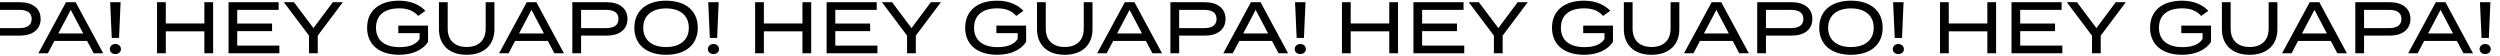 <svg width="1440" height="32" viewBox="0 0 1440 32" fill="none" xmlns="http://www.w3.org/2000/svg">
<path d="M-220.29 1.276V13.498H-242.508V1.276H-247.548V30.676H-242.508V18.034H-220.29V30.676H-215.25V1.276H-220.29ZM-201.37 26.266V17.95H-181.294V13.54H-201.37V5.686H-177.514V1.276H-206.368V30.676H-177.094V26.266H-201.37ZM-174.511 1.276L-160.021 20.512V30.676H-154.981V20.512L-140.533 1.276H-146.329L-157.459 16.186L-168.673 1.276H-174.511ZM-91.447 14.758H-108.583V19.084H-96.319V22.444C-98.461 25.804 -102.661 27.148 -107.827 27.148C-116.269 27.148 -121.435 23.368 -121.435 15.976C-121.435 8.584 -116.353 4.804 -108.079 4.804C-103.165 4.804 -99.721 6.232 -97.117 9.172L-93.001 6.232C-95.941 3.082 -100.897 0.394 -108.121 0.394C-119.629 0.394 -126.559 6.274 -126.559 15.976C-126.559 25.678 -119.629 31.558 -108.037 31.558C-99.973 31.558 -94.135 28.408 -91.447 24.082V14.758ZM-58.258 1.276V16.48C-58.258 23.074 -62.164 27.064 -69.22 27.064C-76.234 27.064 -80.14 23.074 -80.14 16.48V1.276H-85.18V16.816C-85.18 25.51 -79.594 31.558 -69.22 31.558C-58.804 31.558 -53.218 25.51 -53.218 16.816V1.276H-58.258ZM-18.686 30.676H-13.184L-29.06 1.276H-34.604L-50.522 30.676H-45.062L-41.324 23.578H-22.466L-18.686 30.676ZM-39.056 19.294L-31.874 5.686L-24.692 19.294H-39.056ZM11.521 1.276H-8.345V30.676H-3.305V20.512H11.521C18.661 20.512 23.407 17.068 23.407 10.894C23.407 4.762 18.661 1.276 11.521 1.276ZM11.101 16.186H-3.305V5.686H11.101C15.427 5.686 18.241 7.156 18.241 10.936C18.241 14.674 15.427 16.186 11.101 16.186ZM53.952 30.676H59.454L43.578 1.276H38.034L22.116 30.676H27.576L31.314 23.578H50.172L53.952 30.676ZM33.582 19.294L40.764 5.686L47.946 19.294H33.582ZM63.454 1.276L64.378 21.856H68.578L69.46 1.276H63.454ZM66.478 31.138C68.326 31.138 69.67 29.92 69.67 28.282C69.67 26.644 68.326 25.342 66.478 25.342C64.588 25.342 63.244 26.644 63.244 28.282C63.244 29.92 64.588 31.138 66.478 31.138ZM117.72 1.276V13.498H95.502V1.276H90.462V30.676H95.502V18.034H117.72V30.676H122.76V1.276H117.72ZM136.639 26.266V17.95H156.715V13.54H136.639V5.686H160.495V1.276H131.641V30.676H160.915V26.266H136.639ZM163.499 1.276L177.989 20.512V30.676H183.029V20.512L197.477 1.276H191.681L180.551 16.186L169.337 1.276H163.499ZM246.563 14.758H229.427V19.084H241.691V22.444C239.549 25.804 235.349 27.148 230.183 27.148C221.741 27.148 216.575 23.368 216.575 15.976C216.575 8.584 221.657 4.804 229.931 4.804C234.845 4.804 238.289 6.232 240.893 9.172L245.009 6.232C242.069 3.082 237.113 0.394 229.889 0.394C218.381 0.394 211.451 6.274 211.451 15.976C211.451 25.678 218.381 31.558 229.973 31.558C238.037 31.558 243.875 28.408 246.563 24.082V14.758ZM279.752 1.276V16.48C279.752 23.074 275.846 27.064 268.79 27.064C261.776 27.064 257.87 23.074 257.87 16.48V1.276H252.83V16.816C252.83 25.51 258.416 31.558 268.79 31.558C279.206 31.558 284.792 25.51 284.792 16.816V1.276H279.752ZM319.323 30.676H324.825L308.949 1.276H303.405L287.487 30.676H292.947L296.685 23.578H315.543L319.323 30.676ZM298.953 19.294L306.135 5.686L313.317 19.294H298.953ZM349.531 1.276H329.665V30.676H334.705V20.512H349.531C356.671 20.512 361.417 17.068 361.417 10.894C361.417 4.762 356.671 1.276 349.531 1.276ZM349.111 16.186H334.705V5.686H349.111C353.437 5.686 356.251 7.156 356.251 10.936C356.251 14.674 353.437 16.186 349.111 16.186ZM383.652 31.558C394.95 31.558 401.922 25.678 401.922 15.976C401.922 6.274 394.95 0.394 383.652 0.394C372.354 0.394 365.382 6.274 365.382 15.976C365.382 25.678 372.354 31.558 383.652 31.558ZM383.652 27.106C375.63 27.106 370.506 23.116 370.506 15.976C370.506 8.836 375.672 4.846 383.652 4.846C391.632 4.846 396.756 8.836 396.756 15.976C396.756 23.116 391.632 27.106 383.652 27.106ZM407.944 1.276L408.868 21.856H413.068L413.95 1.276H407.944ZM410.968 31.138C412.816 31.138 414.16 29.92 414.16 28.282C414.16 26.644 412.816 25.342 410.968 25.342C409.078 25.342 407.734 26.644 407.734 28.282C407.734 29.92 409.078 31.138 410.968 31.138ZM462.21 1.276V13.498H439.992V1.276H434.952V30.676H439.992V18.034H462.21V30.676H467.25V1.276H462.21ZM481.13 26.266V17.95H501.206V13.54H481.13V5.686H504.986V1.276H476.132V30.676H505.406V26.266H481.13ZM507.989 1.276L522.479 20.512V30.676H527.519V20.512L541.967 1.276H536.171L525.041 16.186L513.827 1.276H507.989ZM591.053 14.758H573.917V19.084H586.181V22.444C584.039 25.804 579.839 27.148 574.673 27.148C566.231 27.148 561.065 23.368 561.065 15.976C561.065 8.584 566.147 4.804 574.421 4.804C579.335 4.804 582.779 6.232 585.383 9.172L589.499 6.232C586.559 3.082 581.603 0.394 574.379 0.394C562.871 0.394 555.941 6.274 555.941 15.976C555.941 25.678 562.871 31.558 574.463 31.558C582.527 31.558 588.365 28.408 591.053 24.082V14.758ZM624.242 1.276V16.48C624.242 23.074 620.336 27.064 613.28 27.064C606.266 27.064 602.36 23.074 602.36 16.48V1.276H597.32V16.816C597.32 25.51 602.906 31.558 613.28 31.558C623.696 31.558 629.282 25.51 629.282 16.816V1.276H624.242ZM663.814 30.676H669.316L653.44 1.276H647.896L631.978 30.676H637.438L641.176 23.578H660.034L663.814 30.676ZM643.444 19.294L650.626 5.686L657.808 19.294H643.444ZM694.021 1.276H674.155V30.676H679.195V20.512H694.021C701.161 20.512 705.907 17.068 705.907 10.894C705.907 4.762 701.161 1.276 694.021 1.276ZM693.601 16.186H679.195V5.686H693.601C697.927 5.686 700.741 7.156 700.741 10.936C700.741 14.674 697.927 16.186 693.601 16.186ZM736.452 30.676H741.954L726.078 1.276H720.534L704.616 30.676H710.076L713.814 23.578H732.672L736.452 30.676ZM716.082 19.294L723.264 5.686L730.446 19.294H716.082ZM745.954 1.276L746.878 21.856H751.078L751.96 1.276H745.954ZM748.978 31.138C750.826 31.138 752.17 29.92 752.17 28.282C752.17 26.644 750.826 25.342 748.978 25.342C747.088 25.342 745.744 26.644 745.744 28.282C745.744 29.92 747.088 31.138 748.978 31.138ZM800.22 1.276V13.498H778.002V1.276H772.962V30.676H778.002V18.034H800.22V30.676H805.26V1.276H800.22ZM819.139 26.266V17.95H839.215V13.54H819.139V5.686H842.995V1.276H814.141V30.676H843.415V26.266H819.139ZM845.999 1.276L860.489 20.512V30.676H865.529V20.512L879.977 1.276H874.181L863.051 16.186L851.837 1.276H845.999ZM929.063 14.758H911.927V19.084H924.191V22.444C922.049 25.804 917.849 27.148 912.683 27.148C904.241 27.148 899.075 23.368 899.075 15.976C899.075 8.584 904.157 4.804 912.431 4.804C917.345 4.804 920.789 6.232 923.393 9.172L927.509 6.232C924.569 3.082 919.613 0.394 912.389 0.394C900.881 0.394 893.951 6.274 893.951 15.976C893.951 25.678 900.881 31.558 912.473 31.558C920.537 31.558 926.375 28.408 929.063 24.082V14.758ZM962.252 1.276V16.48C962.252 23.074 958.346 27.064 951.29 27.064C944.276 27.064 940.37 23.074 940.37 16.48V1.276H935.33V16.816C935.33 25.51 940.916 31.558 951.29 31.558C961.706 31.558 967.292 25.51 967.292 16.816V1.276H962.252ZM1001.82 30.676H1007.33L991.449 1.276H985.905L969.987 30.676H975.447L979.185 23.578H998.043L1001.82 30.676ZM981.453 19.294L988.635 5.686L995.817 19.294H981.453ZM1032.03 1.276H1012.16V30.676H1017.2V20.512H1032.03C1039.17 20.512 1043.92 17.068 1043.92 10.894C1043.92 4.762 1039.17 1.276 1032.03 1.276ZM1031.61 16.186H1017.2V5.686H1031.61C1035.94 5.686 1038.75 7.156 1038.75 10.936C1038.75 14.674 1035.94 16.186 1031.61 16.186ZM1066.15 31.558C1077.45 31.558 1084.42 25.678 1084.42 15.976C1084.42 6.274 1077.45 0.394 1066.15 0.394C1054.85 0.394 1047.88 6.274 1047.88 15.976C1047.88 25.678 1054.85 31.558 1066.15 31.558ZM1066.15 27.106C1058.13 27.106 1053.01 23.116 1053.01 15.976C1053.01 8.836 1058.17 4.846 1066.15 4.846C1074.13 4.846 1079.26 8.836 1079.26 15.976C1079.26 23.116 1074.13 27.106 1066.15 27.106ZM1090.44 1.276L1091.37 21.856H1095.57L1096.45 1.276H1090.44ZM1093.47 31.138C1095.32 31.138 1096.66 29.92 1096.66 28.282C1096.66 26.644 1095.32 25.342 1093.47 25.342C1091.58 25.342 1090.23 26.644 1090.23 28.282C1090.23 29.92 1091.58 31.138 1093.47 31.138ZM1144.71 1.276V13.498H1122.49V1.276H1117.45V30.676H1122.49V18.034H1144.71V30.676H1149.75V1.276H1144.71ZM1163.63 26.266V17.95H1183.71V13.54H1163.63V5.686H1187.49V1.276H1158.63V30.676H1187.91V26.266H1163.63ZM1190.49 1.276L1204.98 20.512V30.676H1210.02V20.512L1224.47 1.276H1218.67L1207.54 16.186L1196.33 1.276H1190.49ZM1273.55 14.758H1256.42V19.084H1268.68V22.444C1266.54 25.804 1262.34 27.148 1257.17 27.148C1248.73 27.148 1243.56 23.368 1243.56 15.976C1243.56 8.584 1248.65 4.804 1256.92 4.804C1261.83 4.804 1265.28 6.232 1267.88 9.172L1272 6.232C1269.06 3.082 1264.1 0.394 1256.88 0.394C1245.37 0.394 1238.44 6.274 1238.44 15.976C1238.44 25.678 1245.37 31.558 1256.96 31.558C1265.03 31.558 1270.86 28.408 1273.55 24.082V14.758ZM1306.74 1.276V16.48C1306.74 23.074 1302.84 27.064 1295.78 27.064C1288.77 27.064 1284.86 23.074 1284.86 16.48V1.276H1279.82V16.816C1279.82 25.51 1285.41 31.558 1295.78 31.558C1306.2 31.558 1311.78 25.51 1311.78 16.816V1.276H1306.74ZM1346.31 30.676H1351.82L1335.94 1.276H1330.4L1314.48 30.676H1319.94L1323.68 23.578H1342.53L1346.31 30.676ZM1325.94 19.294L1333.13 5.686L1340.31 19.294H1325.94ZM1376.52 1.276H1356.66V30.676H1361.7V20.512H1376.52C1383.66 20.512 1388.41 17.068 1388.41 10.894C1388.41 4.762 1383.66 1.276 1376.52 1.276ZM1376.1 16.186H1361.7V5.686H1376.1C1380.43 5.686 1383.24 7.156 1383.24 10.936C1383.24 14.674 1380.43 16.186 1376.1 16.186ZM1418.95 30.676H1424.45L1408.58 1.276H1403.03L1387.12 30.676H1392.58L1396.31 23.578H1415.17L1418.95 30.676ZM1398.58 19.294L1405.76 5.686L1412.95 19.294H1398.58ZM1428.45 1.276L1429.38 21.856H1433.58L1434.46 1.276H1428.45ZM1431.48 31.138C1433.33 31.138 1434.67 29.92 1434.67 28.282C1434.67 26.644 1433.33 25.342 1431.48 25.342C1429.59 25.342 1428.24 26.644 1428.24 28.282C1428.24 29.92 1429.59 31.138 1431.48 31.138ZM1482.72 1.276V13.498H1460.5V1.276H1455.46V30.676H1460.5V18.034H1482.72V30.676H1487.76V1.276H1482.72ZM1501.64 26.266V17.95H1521.72V13.54H1501.64V5.686H1525.5V1.276H1496.64V30.676H1525.92V26.266H1501.64ZM1528.5 1.276L1542.99 20.512V30.676H1548.03V20.512L1562.48 1.276H1556.68L1545.55 16.186L1534.34 1.276H1528.5ZM1611.56 14.758H1594.43V19.084H1606.69V22.444C1604.55 25.804 1600.35 27.148 1595.18 27.148C1586.74 27.148 1581.57 23.368 1581.57 15.976C1581.57 8.584 1586.66 4.804 1594.93 4.804C1599.84 4.804 1603.29 6.232 1605.89 9.172L1610.01 6.232C1607.07 3.082 1602.11 0.394 1594.89 0.394C1583.38 0.394 1576.45 6.274 1576.45 15.976C1576.45 25.678 1583.38 31.558 1594.97 31.558C1603.04 31.558 1608.87 28.408 1611.56 24.082V14.758ZM1644.75 1.276V16.48C1644.75 23.074 1640.85 27.064 1633.79 27.064C1626.78 27.064 1622.87 23.074 1622.87 16.48V1.276H1617.83V16.816C1617.83 25.51 1623.42 31.558 1633.79 31.558C1644.21 31.558 1649.79 25.51 1649.79 16.816V1.276H1644.75ZM1684.32 30.676H1689.83L1673.95 1.276H1668.41L1652.49 30.676H1657.95L1661.69 23.578H1680.54L1684.32 30.676ZM1663.95 19.294L1671.14 5.686L1678.32 19.294H1663.95ZM1714.53 1.276H1694.66V30.676H1699.7V20.512H1714.53C1721.67 20.512 1726.42 17.068 1726.42 10.894C1726.42 4.762 1721.67 1.276 1714.53 1.276ZM1714.11 16.186H1699.7V5.686H1714.11C1718.44 5.686 1721.25 7.156 1721.25 10.936C1721.25 14.674 1718.44 16.186 1714.11 16.186ZM1748.65 31.558C1759.95 31.558 1766.92 25.678 1766.92 15.976C1766.92 6.274 1759.95 0.394 1748.65 0.394C1737.35 0.394 1730.38 6.274 1730.38 15.976C1730.38 25.678 1737.35 31.558 1748.65 31.558ZM1748.65 27.106C1740.63 27.106 1735.51 23.116 1735.51 15.976C1735.51 8.836 1740.67 4.846 1748.65 4.846C1756.63 4.846 1761.76 8.836 1761.76 15.976C1761.76 23.116 1756.63 27.106 1748.65 27.106ZM1772.94 1.276L1773.87 21.856H1778.07L1778.95 1.276H1772.94ZM1775.97 31.138C1777.82 31.138 1779.16 29.92 1779.16 28.282C1779.16 26.644 1777.82 25.342 1775.97 25.342C1774.08 25.342 1772.73 26.644 1772.73 28.282C1772.73 29.92 1774.08 31.138 1775.97 31.138Z" fill="black"/>
</svg>

